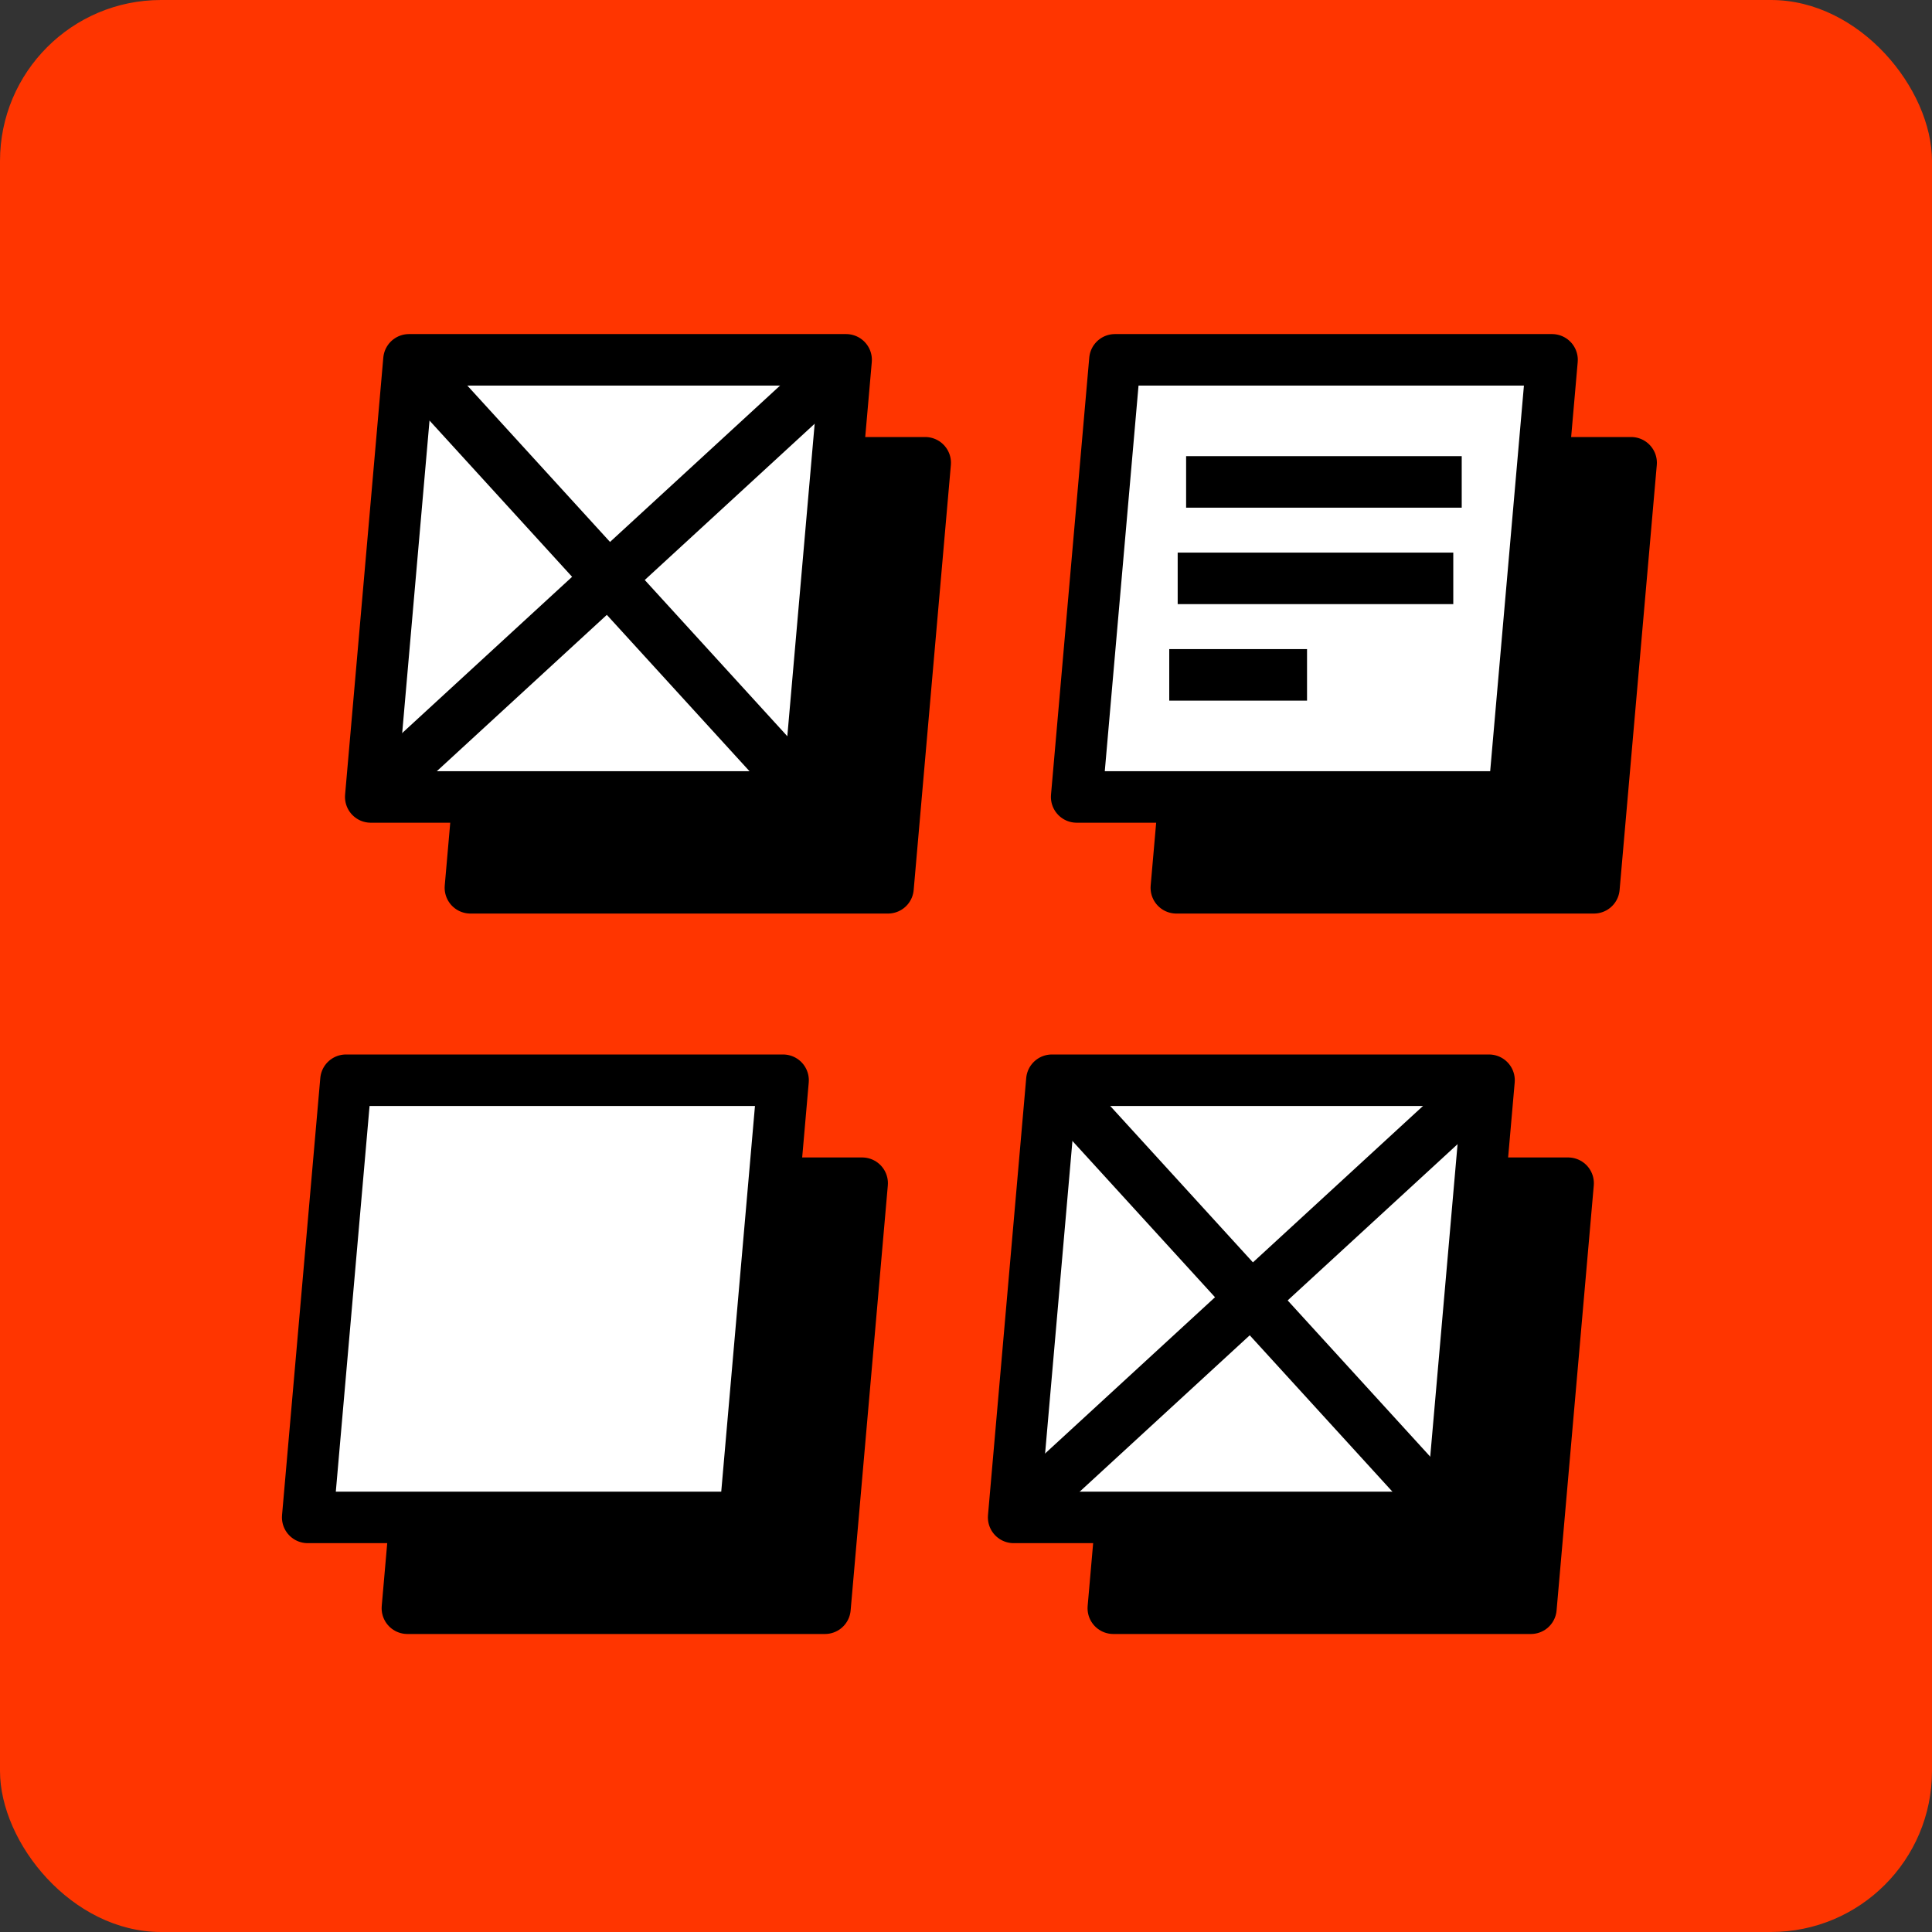 <?xml version="1.0" encoding="UTF-8"?><svg id="Layer_1" xmlns="http://www.w3.org/2000/svg" viewBox="0 0 600 600"><rect x="0" y="0" width="600" height="600" fill="#333333" stroke="none"/><defs><style>.cls-1{fill:#ff3500;}.cls-2{fill:#fff;}.cls-2,.cls-3{stroke:#000;stroke-linejoin:round;stroke-width:16px;}</style></defs><rect class="cls-1" width="600" height="600" rx="50" ry="50"/><polygon class="cls-3" points="157.64 143.72 287.33 143.72 275.78 275.71 146.09 275.71 157.64 143.72"/><polygon class="cls-2" points="127.01 111.75 262.77 111.75 250.89 247.5 115.14 247.5 127.01 111.75"/><polygon class="cls-3" points="376.87 143.72 506.56 143.72 495.01 275.71 365.32 275.71 376.87 143.72"/><polygon class="cls-2" points="346.25 111.75 482 111.75 470.12 247.5 334.37 247.5 346.25 111.75"/><polygon class="cls-3" points="138.06 367.46 267.75 367.46 256.2 499.45 126.52 499.45 138.06 367.46"/><polygon class="cls-2" points="107.44 335.48 243.19 335.48 231.32 471.24 95.56 471.24 107.44 335.48"/><polygon class="cls-3" points="357.3 367.46 486.99 367.46 475.44 499.45 345.75 499.45 357.3 367.46"/><polygon class="cls-2" points="326.67 335.48 462.43 335.48 450.55 471.24 314.8 471.24 326.67 335.48"/><line class="cls-3" x1="127.01" y1="111.75" x2="250.89" y2="247.5"/><line class="cls-3" x1="115.14" y1="247.5" x2="262.77" y2="111.75"/><line class="cls-3" x1="314.8" y1="471.24" x2="462.43" y2="335.48"/><line class="cls-3" x1="326.67" y1="335.48" x2="450.55" y2="471.24"/><line class="cls-2" x1="368.36" y1="149.66" x2="453.95" y2="149.66"/><line class="cls-2" x1="363.12" y1="209.59" x2="405.91" y2="209.59"/><line class="cls-2" x1="365.74" y1="179.62" x2="451.33" y2="179.62"/></svg>